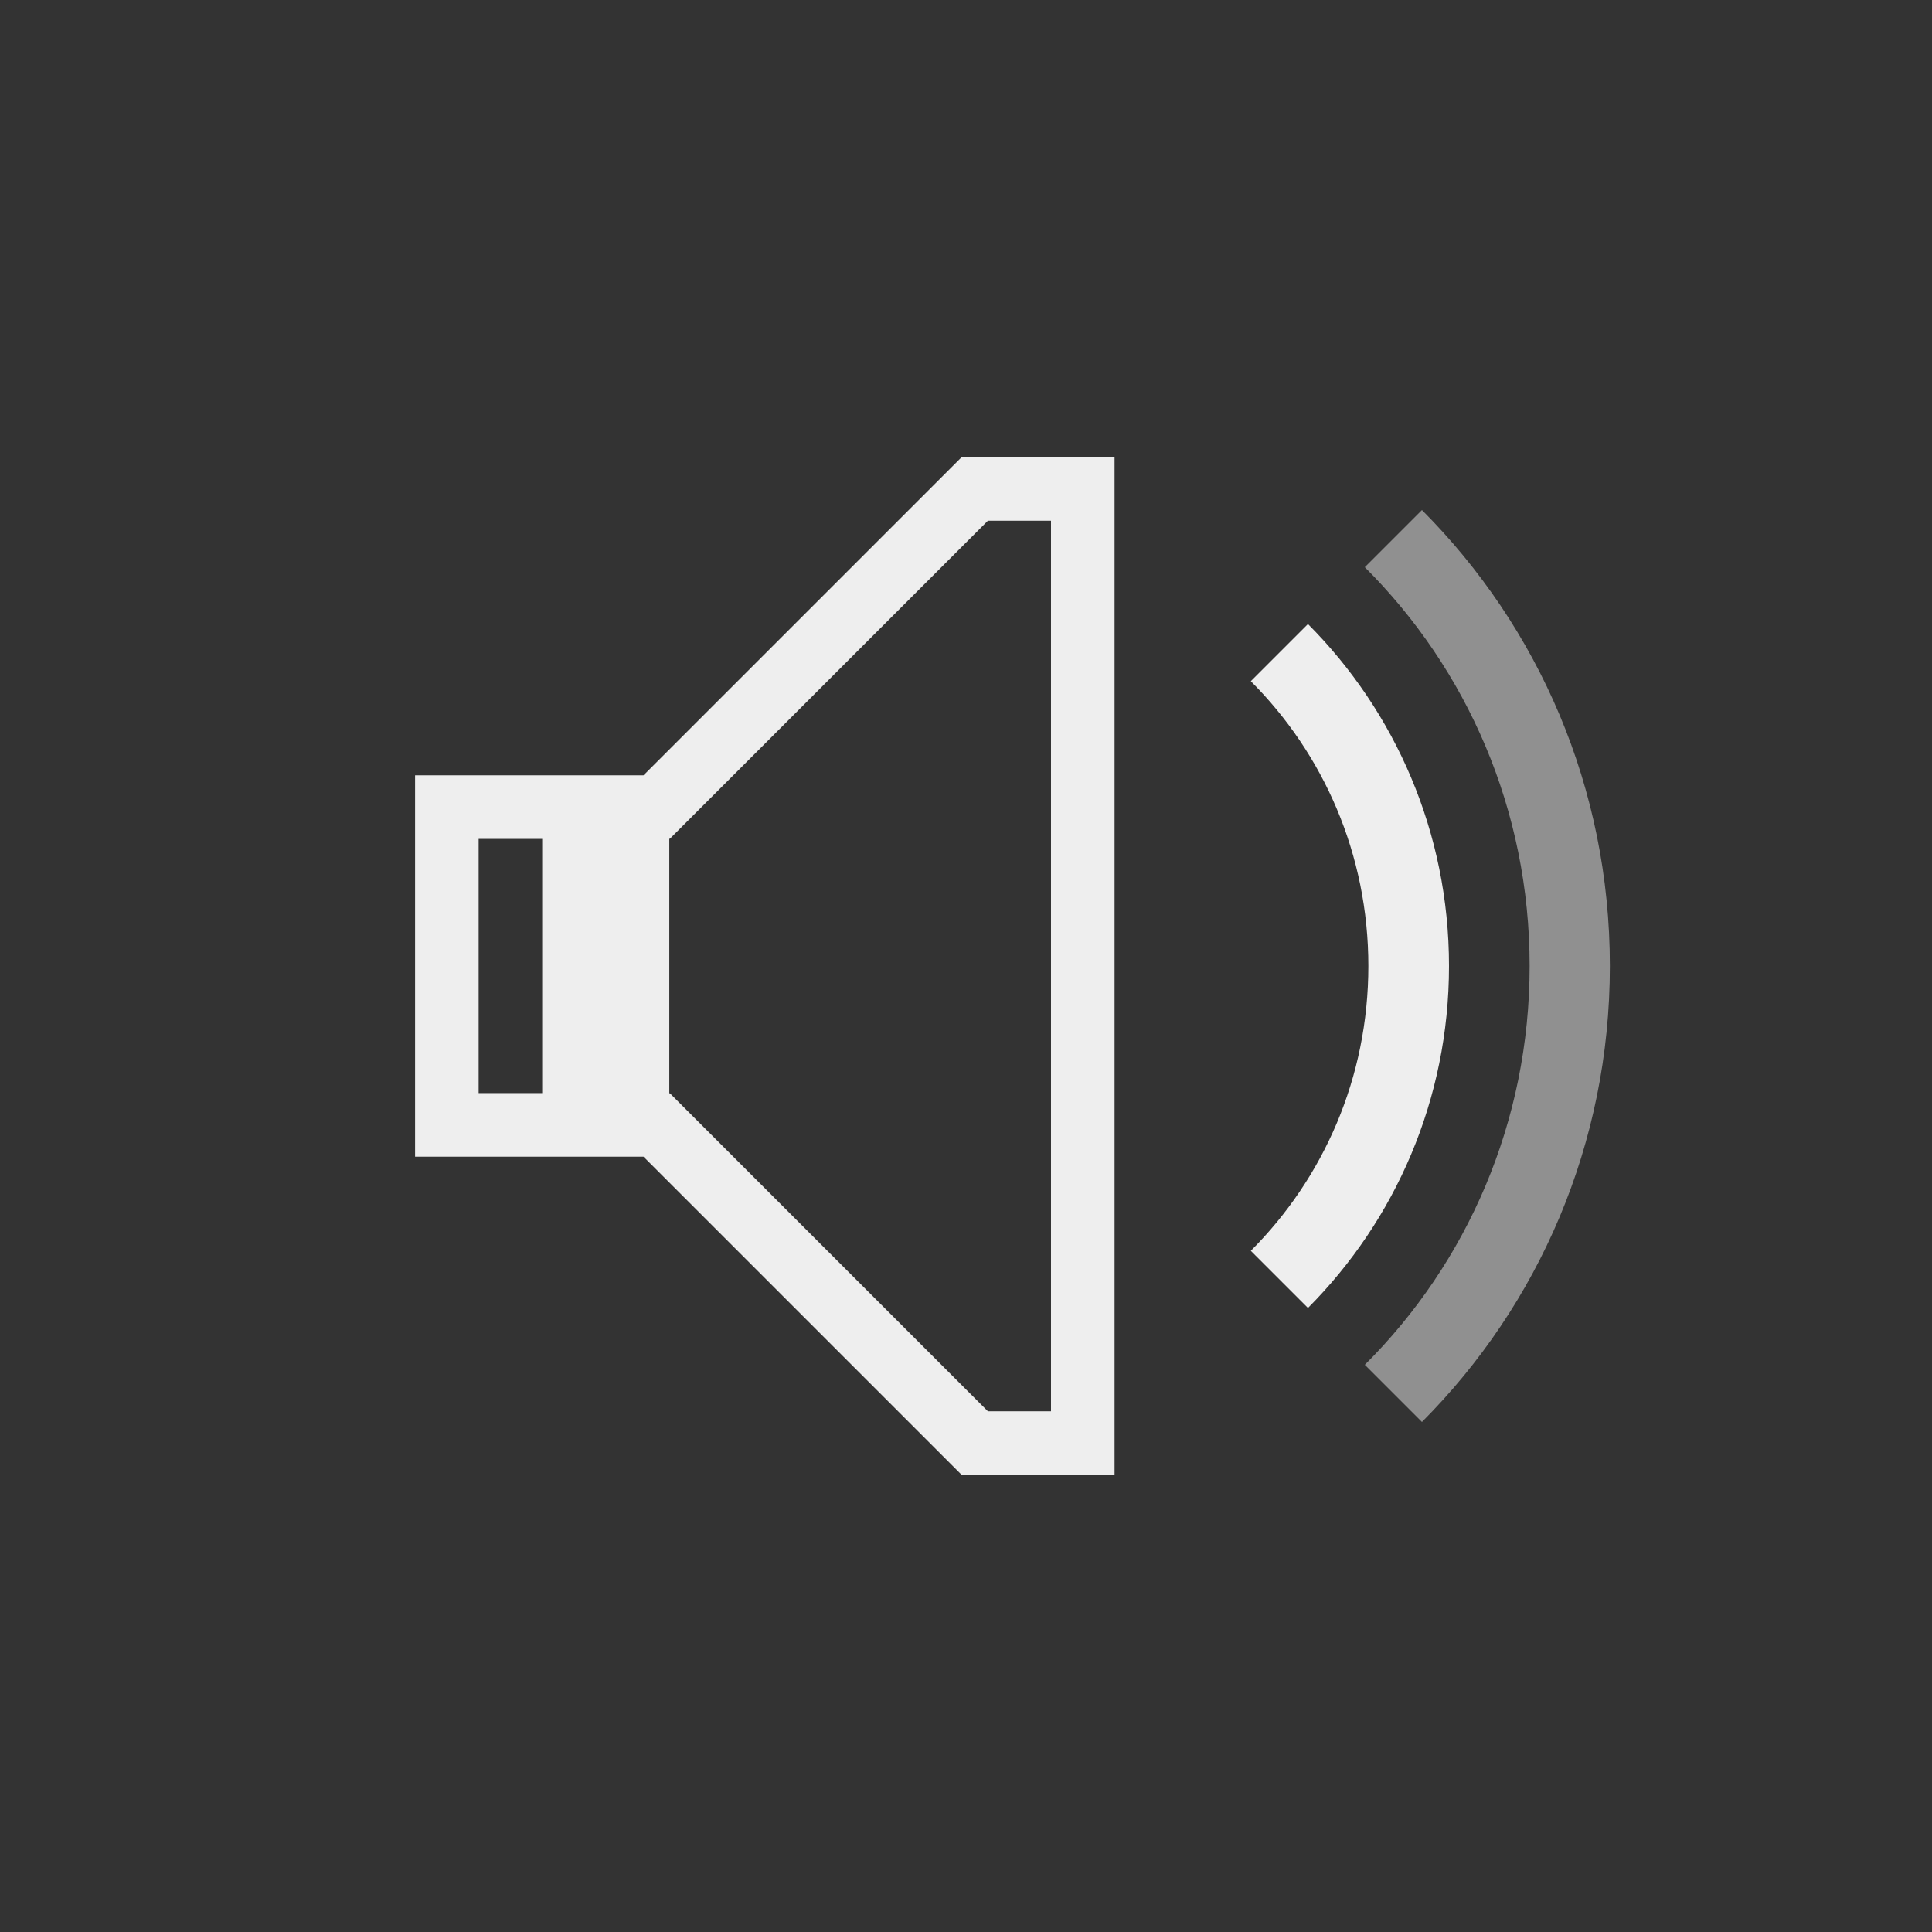 <?xml version="1.0" encoding="UTF-8"?>
<svg xmlns="http://www.w3.org/2000/svg" xmlns:xlink="http://www.w3.org/1999/xlink" width="19pt" height="19pt" viewBox="0 0 19 19" version="1.1">
<rect x="0" y="0" width="19" height="19" fill="#333333" stroke="none"/>
<g id="surface1">
<path style=" stroke:none;fill-rule:nonzero;fill:rgb(93.333%,93.333%,93.333%);fill-opacity:1;" d="M 12.863 6.137 L 12.301 6.699 C 13.016 7.414 13.457 8.402 13.457 9.5 C 13.457 10.598 13.016 11.586 12.301 12.301 L 12.863 12.863 C 13.719 12.004 14.25 10.816 14.25 9.5 C 14.25 8.184 13.719 6.996 12.863 6.137 Z M 12.863 6.137 "/>
<path style=" stroke:none;fill-rule:nonzero;fill:rgb(93.333%,93.333%,93.333%);fill-opacity:0.502;" d="M 13.984 5.016 L 13.422 5.578 C 14.426 6.578 15.043 7.965 15.043 9.5 C 15.043 11.035 14.426 12.422 13.422 13.422 L 13.984 13.984 C 15.129 12.836 15.832 11.254 15.832 9.5 C 15.832 7.746 15.129 6.164 13.984 5.016 Z M 13.984 5.016 "/>
<path style=" stroke:none;fill-rule:nonzero;fill:rgb(93.333%,93.333%,93.333%);fill-opacity:1;" d="M 9.457 4.496 L 6.328 7.625 L 4.082 7.625 L 4.082 11.375 L 6.328 11.375 L 9.457 14.504 L 9.461 14.5 L 9.461 14.504 L 10.961 14.504 L 10.961 4.496 L 9.461 4.496 L 9.461 4.5 Z M 9.715 5.121 L 10.336 5.121 L 10.336 13.879 L 9.715 13.879 L 6.586 10.75 L 6.582 10.758 L 6.582 8.246 L 6.586 8.25 Z M 4.707 8.25 L 5.332 8.25 L 5.332 10.75 L 4.707 10.75 Z M 4.707 8.25 "/>
</g>
</svg>
